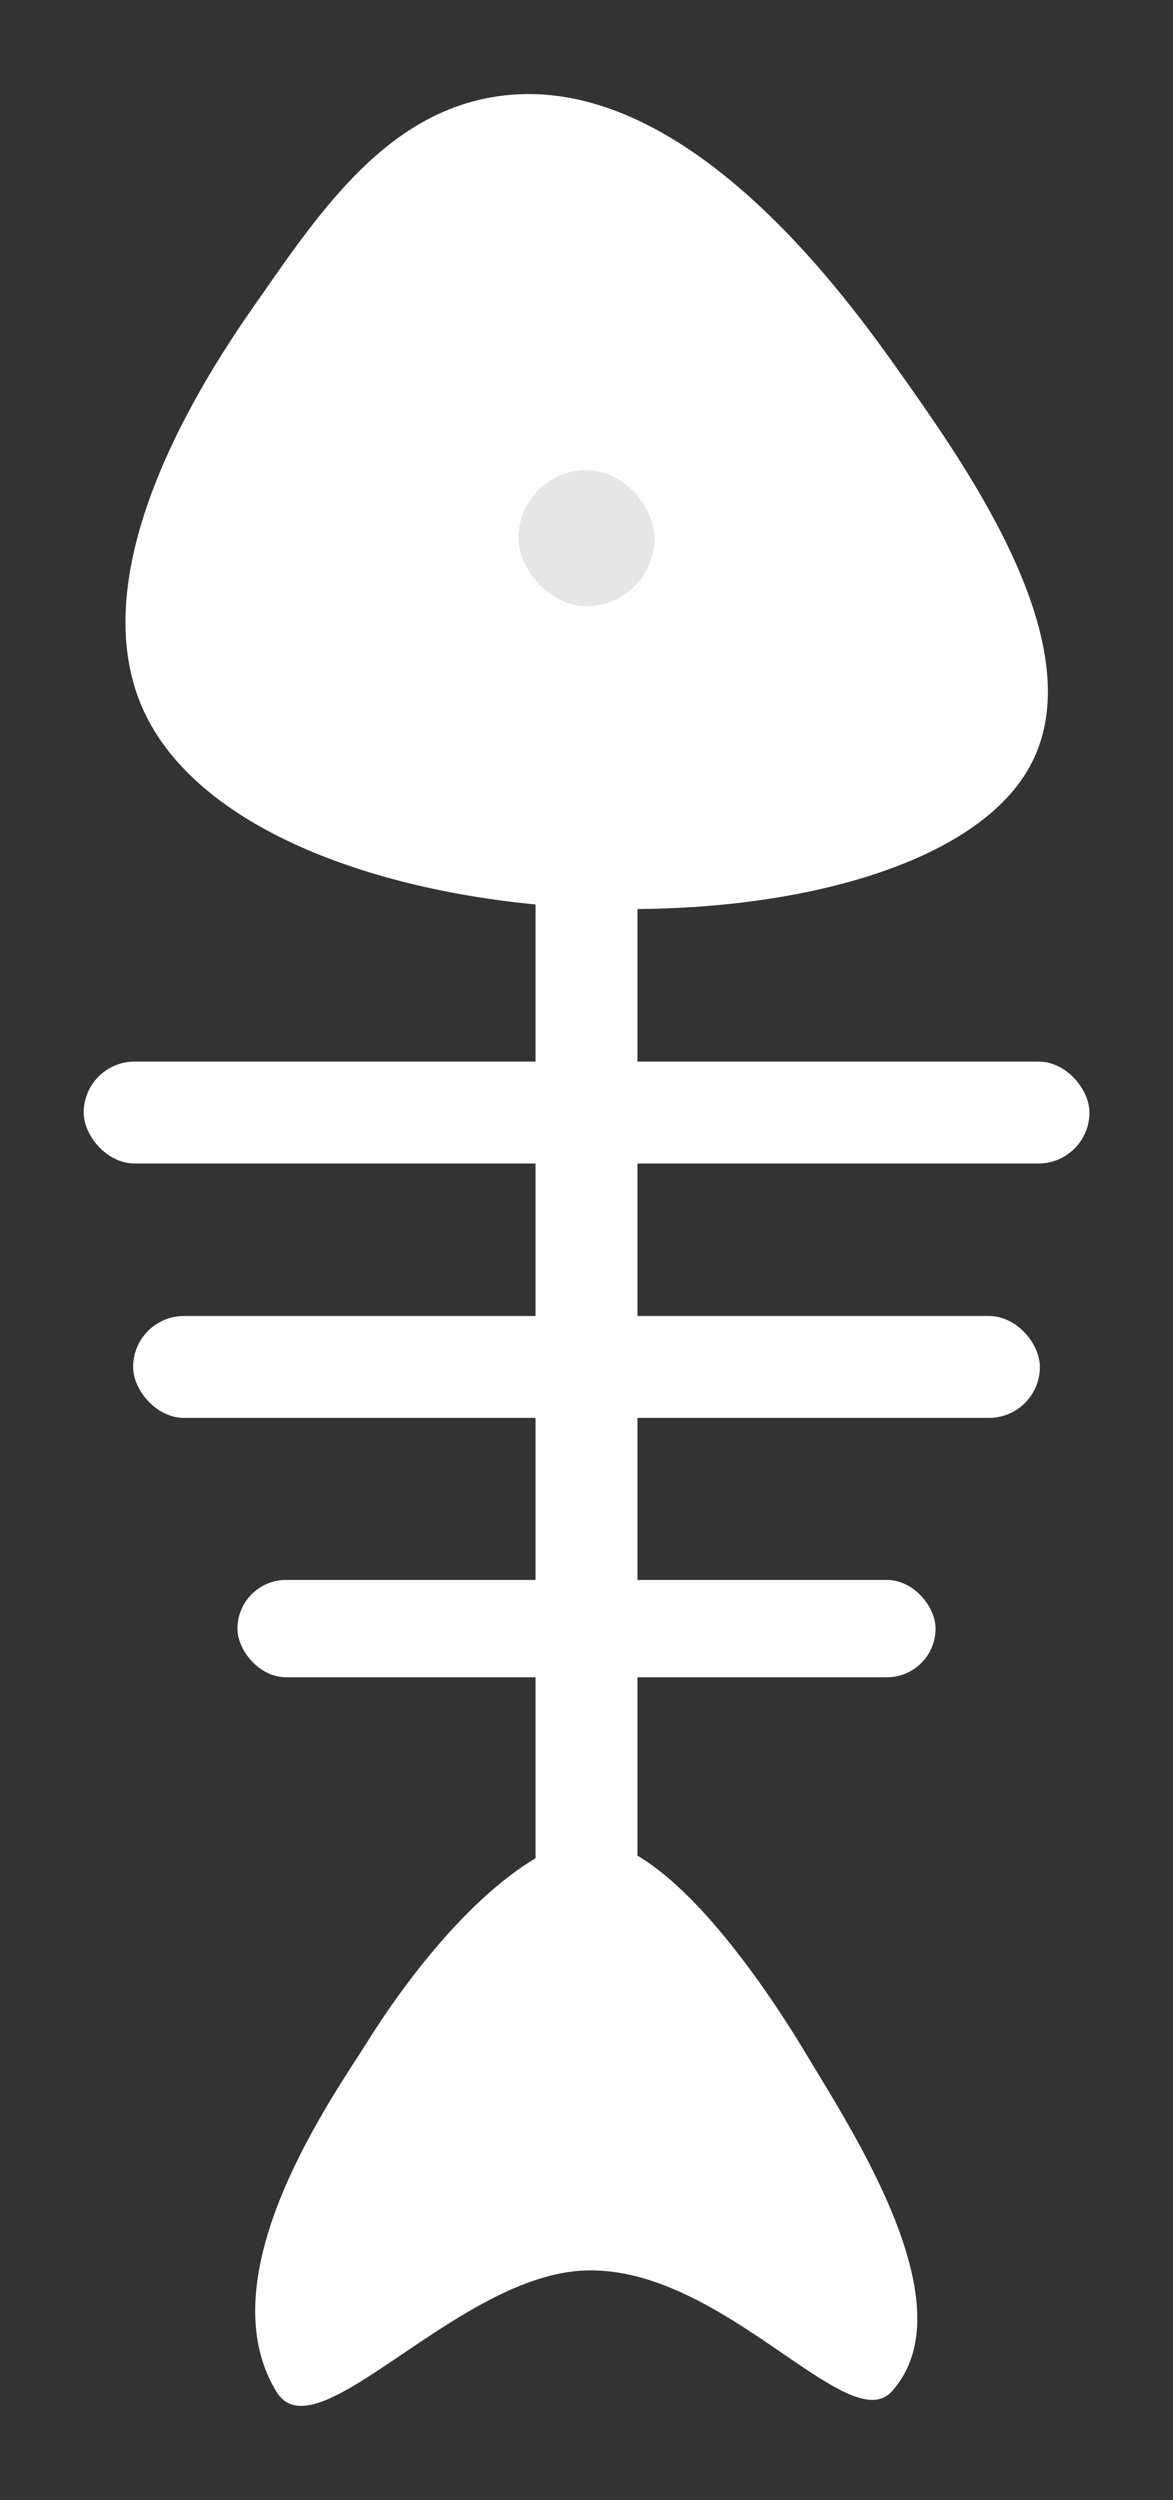 <svg id="Layer_1" data-name="Layer 1" xmlns="http://www.w3.org/2000/svg" width="92.08" height="196.24" viewBox="0 0 92.08 196.24">
  <rect x="0" y="0" width="92.08" height="196.24" fill="#333333" stroke="none"/>
  <defs>
    <style>
      .cls-1 {
        fill: #fff;
      }

      .cls-2 {
        fill: #e6e6e6;
      }
    </style>
  </defs>
  <title>fishbone</title>
  <g>
    <path class="cls-1" d="M80.79,60.25C86,51,76.07,36.94,70.85,29.54,66.69,23.65,53.78,5.35,39,7.57c-8.5,1.27-13.66,8.69-18.48,15.62C17,28.17,6,44.06,11.24,55.71,20.09,75.25,71.9,76.17,80.79,60.25Z"/>
    <rect class="cls-1" x="42.04" y="60.05" width="8" height="99.22" rx="3.85"/>
    <path class="cls-1" d="M70,187.72c6-6.61-3-20.29-6.8-26.62-3-5-12.14-19-18.85-16.39-5.95,2.34-11.87,9.74-15.51,15.56-2.62,4.19-12.75,18.28-7.14,27.47,3.14,5.15,14.21-9.24,24.32-9.52C56.78,177.93,66.58,191.49,70,187.72Z"/>
    <rect class="cls-1" x="10.45" y="103.3" width="71.18" height="8" rx="4"/>
    <rect class="cls-1" x="6.57" y="83.33" width="78.95" height="8" rx="4"/>
    <rect class="cls-1" x="18.64" y="124.02" width="54.8" height="7.64" rx="3.82"/>
    <rect class="cls-2" x="40.7" y="36.9" width="10.68" height="10.68" rx="5.34"/>
  </g>
</svg>
